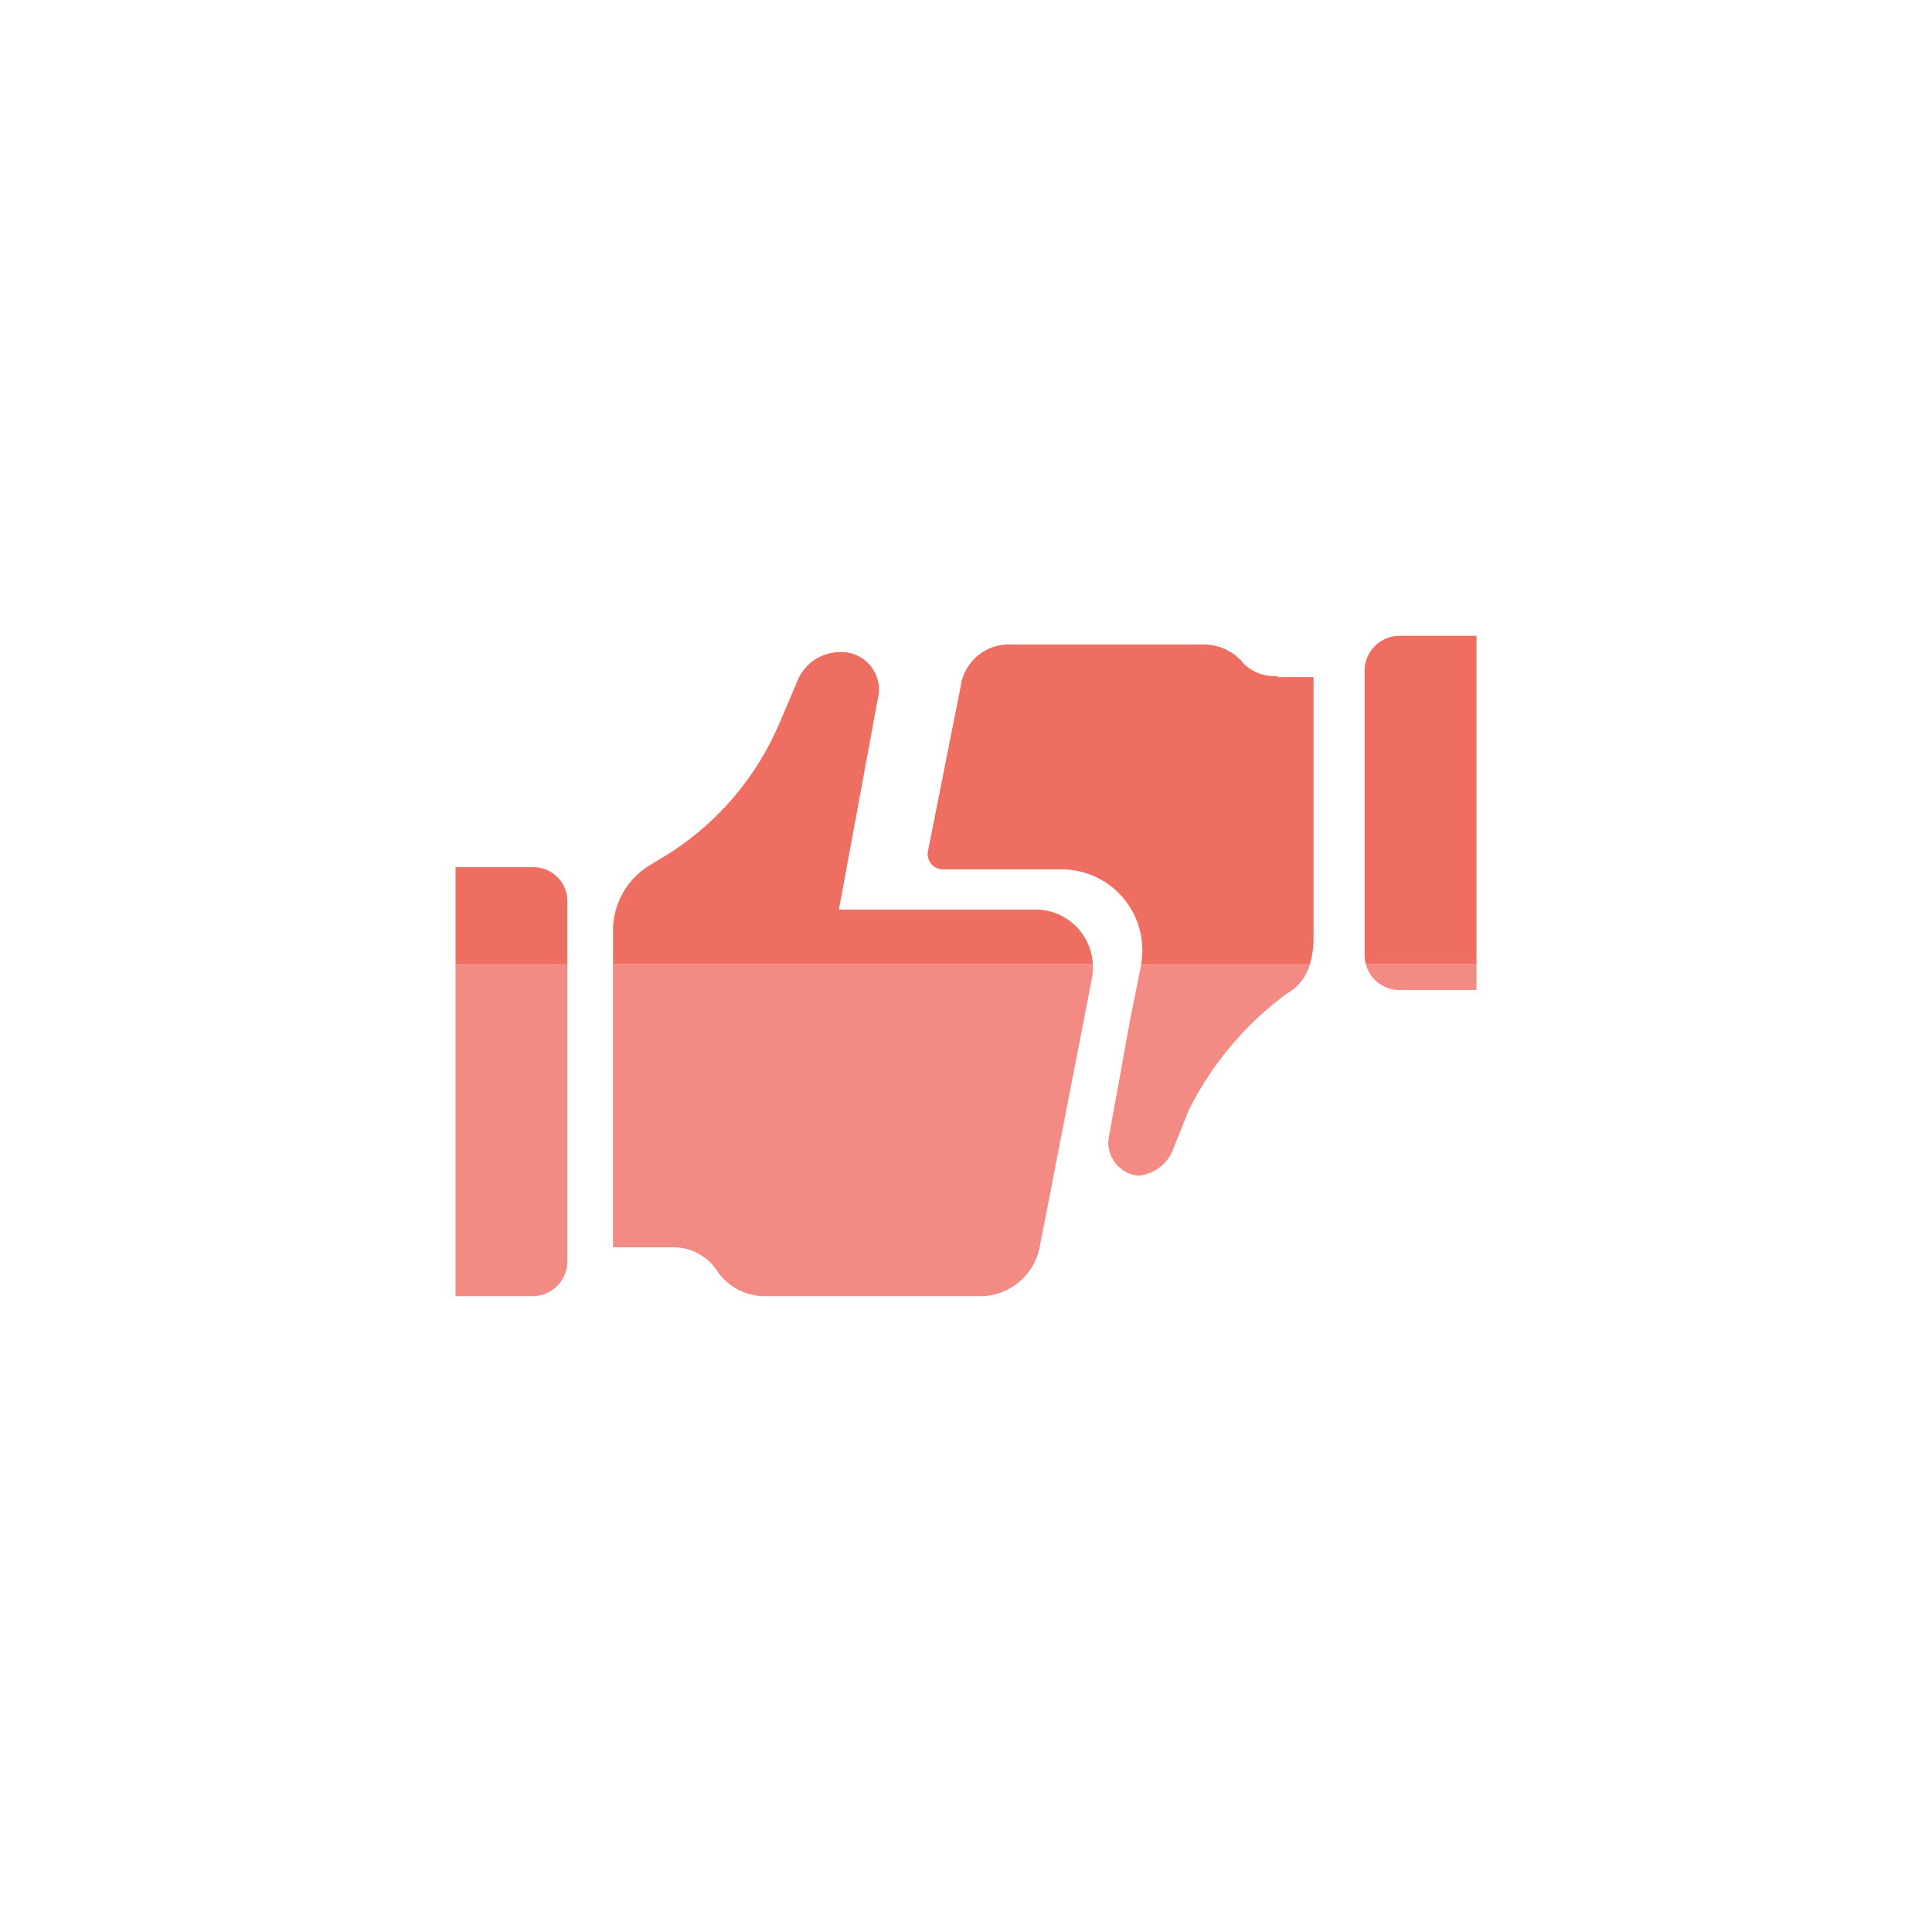 <svg id="Layer_1" data-name="Layer 1" xmlns="http://www.w3.org/2000/svg" viewBox="0 0 72 72"><defs><style>.cls-1{fill:#f48a84;}.cls-2{fill:#ef6e62;}</style></defs><title>GenePeeks_Iconography_secondary</title><path class="cls-1" d="M22.845,46.484h2.226a1.934,1.934,0,0,1,1.659.891,2.171,2.171,0,0,0,1.741.931H36.486a2.267,2.267,0,0,0,2.266-1.862l1.943-9.998a2.207,2.207,0,0,0,.032-0.512H22.845V46.484Z"/><path class="cls-1" d="M16.976,48.305h2.874a1.304,1.304,0,0,0,1.295-1.295V35.933H16.976V48.305Z"/><path class="cls-1" d="M52.15,36.891h2.874V35.933H50.903A1.272,1.272,0,0,0,52.15,36.891Z"/><path class="cls-1" d="M42.517,36l-0.405,2.024-0.769,4.25a1.241,1.241,0,0,0,1.053,1.538H42.436a1.529,1.529,0,0,0,1.295-1.012l0.567-1.417a12.04,12.04,0,0,1,3.683-4.371,1.786,1.786,0,0,0,.833-1.079h-6.289C42.522,35.956,42.521,35.978,42.517,36Z"/><path class="cls-2" d="M38.591,33.895H31.264l1.457-7.893a1.392,1.392,0,0,0-1.376-1.7H31.305A1.715,1.715,0,0,0,29.726,25.355l-0.689,1.619a10.749,10.749,0,0,1-4.614,5.14l-0.121.081a2.842,2.842,0,0,0-1.457,2.469v1.269H40.727A2.145,2.145,0,0,0,38.591,33.895Z"/><path class="cls-2" d="M19.85,32.317H16.976v3.617H21.145V33.572A1.27,1.27,0,0,0,19.85,32.317Z"/><path class="cls-2" d="M52.15,23.695a1.304,1.304,0,0,0-1.295,1.295V35.595a1.331,1.331,0,0,0,.048.338h4.121V23.695H52.15Z"/><path class="cls-2" d="M48.953,25.233H47.617V25.193a1.651,1.651,0,0,1-1.255-.445,1.901,1.901,0,0,0-1.457-.728H37.7a1.808,1.808,0,0,0-1.862,1.376L34.584,31.71a0.568,0.568,0,0,0,.566.688H39.562a3.015,3.015,0,0,1,2.964,3.536h6.289a3.327,3.327,0,0,0,.138-0.986V25.233Z"/></svg>